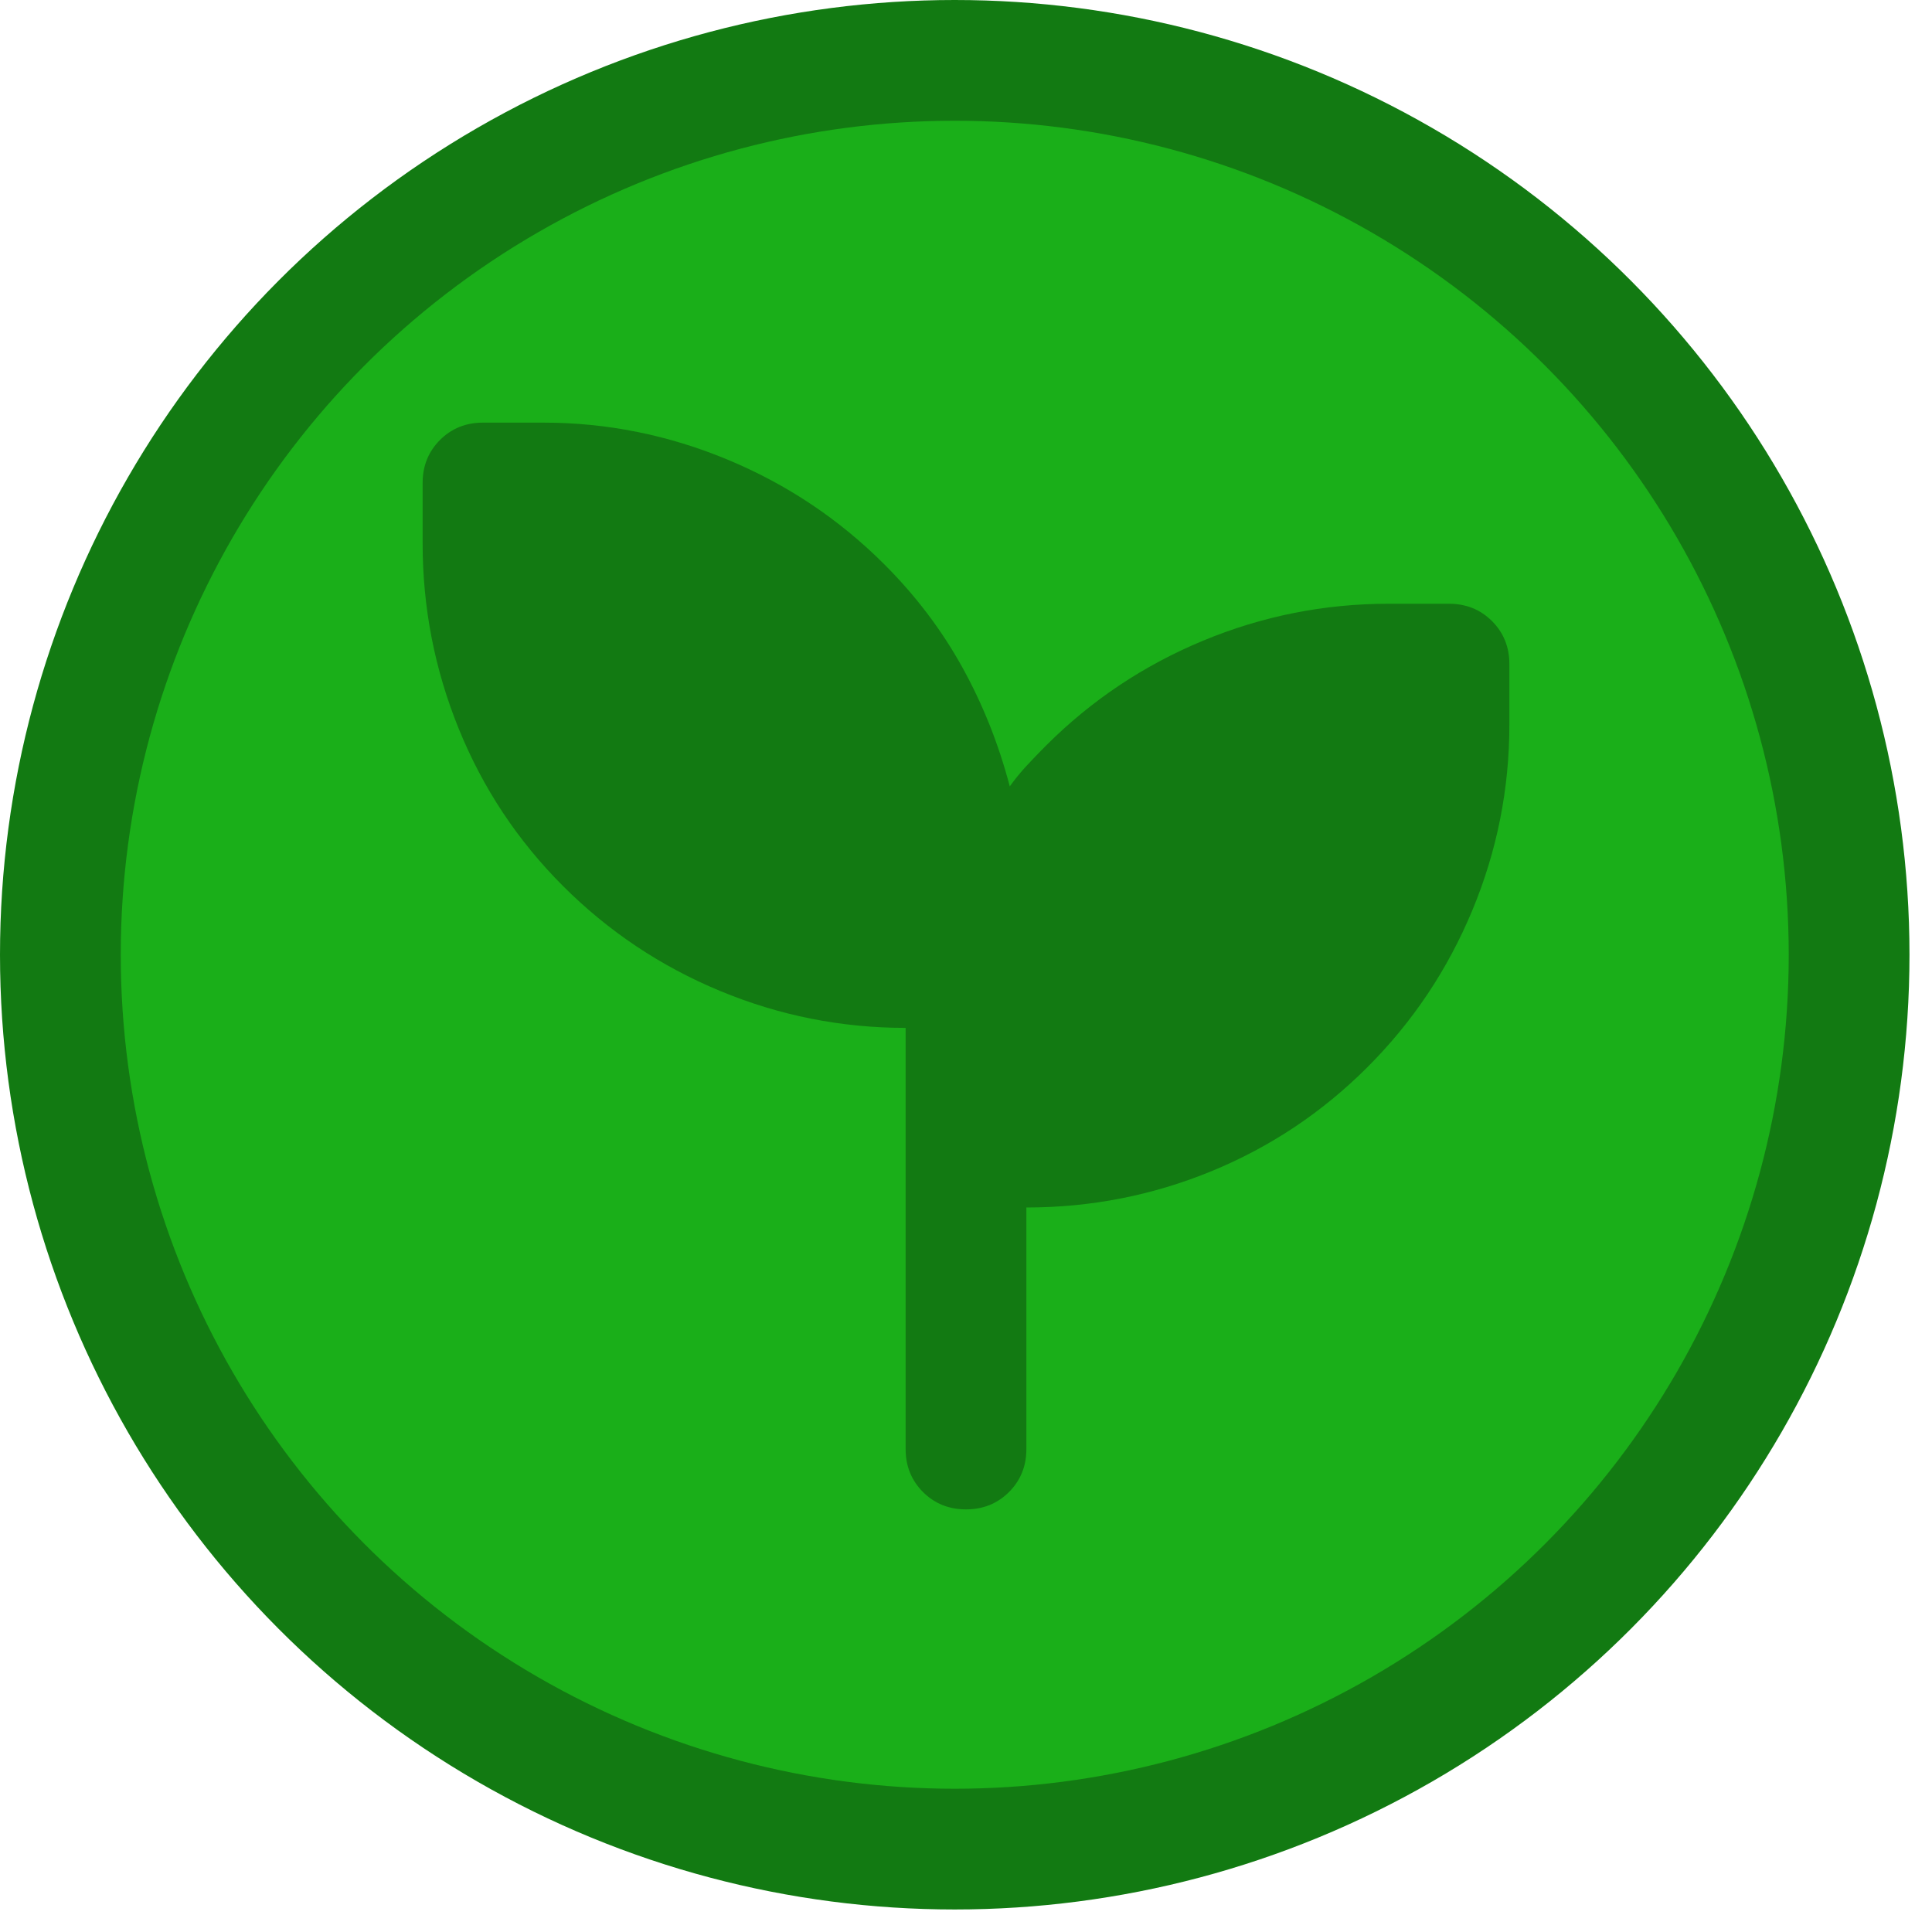 <svg width="64" height="64" viewBox="0 0 64 64" fill="none" xmlns="http://www.w3.org/2000/svg">
<circle cx="31.627" cy="31.627" r="29.627" fill="#1AAF19" stroke="#127A12" stroke-width="4"/>
<mask id="mask0_708_1929" style="mask-type:alpha" maskUnits="userSpaceOnUse" x="8" y="8" width="48" height="48">
<rect x="8" y="8" width="48" height="48" fill="#D9D9D9"/>
</mask>
<g mask="url(#mask0_708_1929)">
<path d="M32 50C31.433 50 30.958 49.808 30.575 49.425C30.192 49.042 30 48.567 30 48V34.05C27.867 34.05 25.817 33.642 23.85 32.825C21.883 32.008 20.15 30.85 18.65 29.35C17.15 27.85 16 26.117 15.2 24.15C14.4 22.183 14 20.133 14 18V16C14 15.433 14.192 14.958 14.575 14.575C14.958 14.192 15.433 14 16 14H18C20.1 14 22.133 14.408 24.1 15.225C26.067 16.042 27.8 17.2 29.3 18.7C30.333 19.733 31.192 20.867 31.875 22.1C32.558 23.333 33.083 24.65 33.45 26.05C33.617 25.817 33.8 25.592 34 25.375C34.2 25.158 34.417 24.933 34.65 24.7C36.15 23.2 37.883 22.042 39.85 21.225C41.817 20.408 43.867 20 46 20H48C48.567 20 49.042 20.192 49.425 20.575C49.808 20.958 50 21.433 50 22V24C50 26.133 49.592 28.183 48.775 30.15C47.958 32.117 46.8 33.85 45.3 35.35C43.8 36.85 42.075 38 40.125 38.8C38.175 39.6 36.133 40 34 40V48C34 48.567 33.808 49.042 33.425 49.425C33.042 49.808 32.567 50 32 50Z" fill="#127A12"/>
</g>
</svg>
